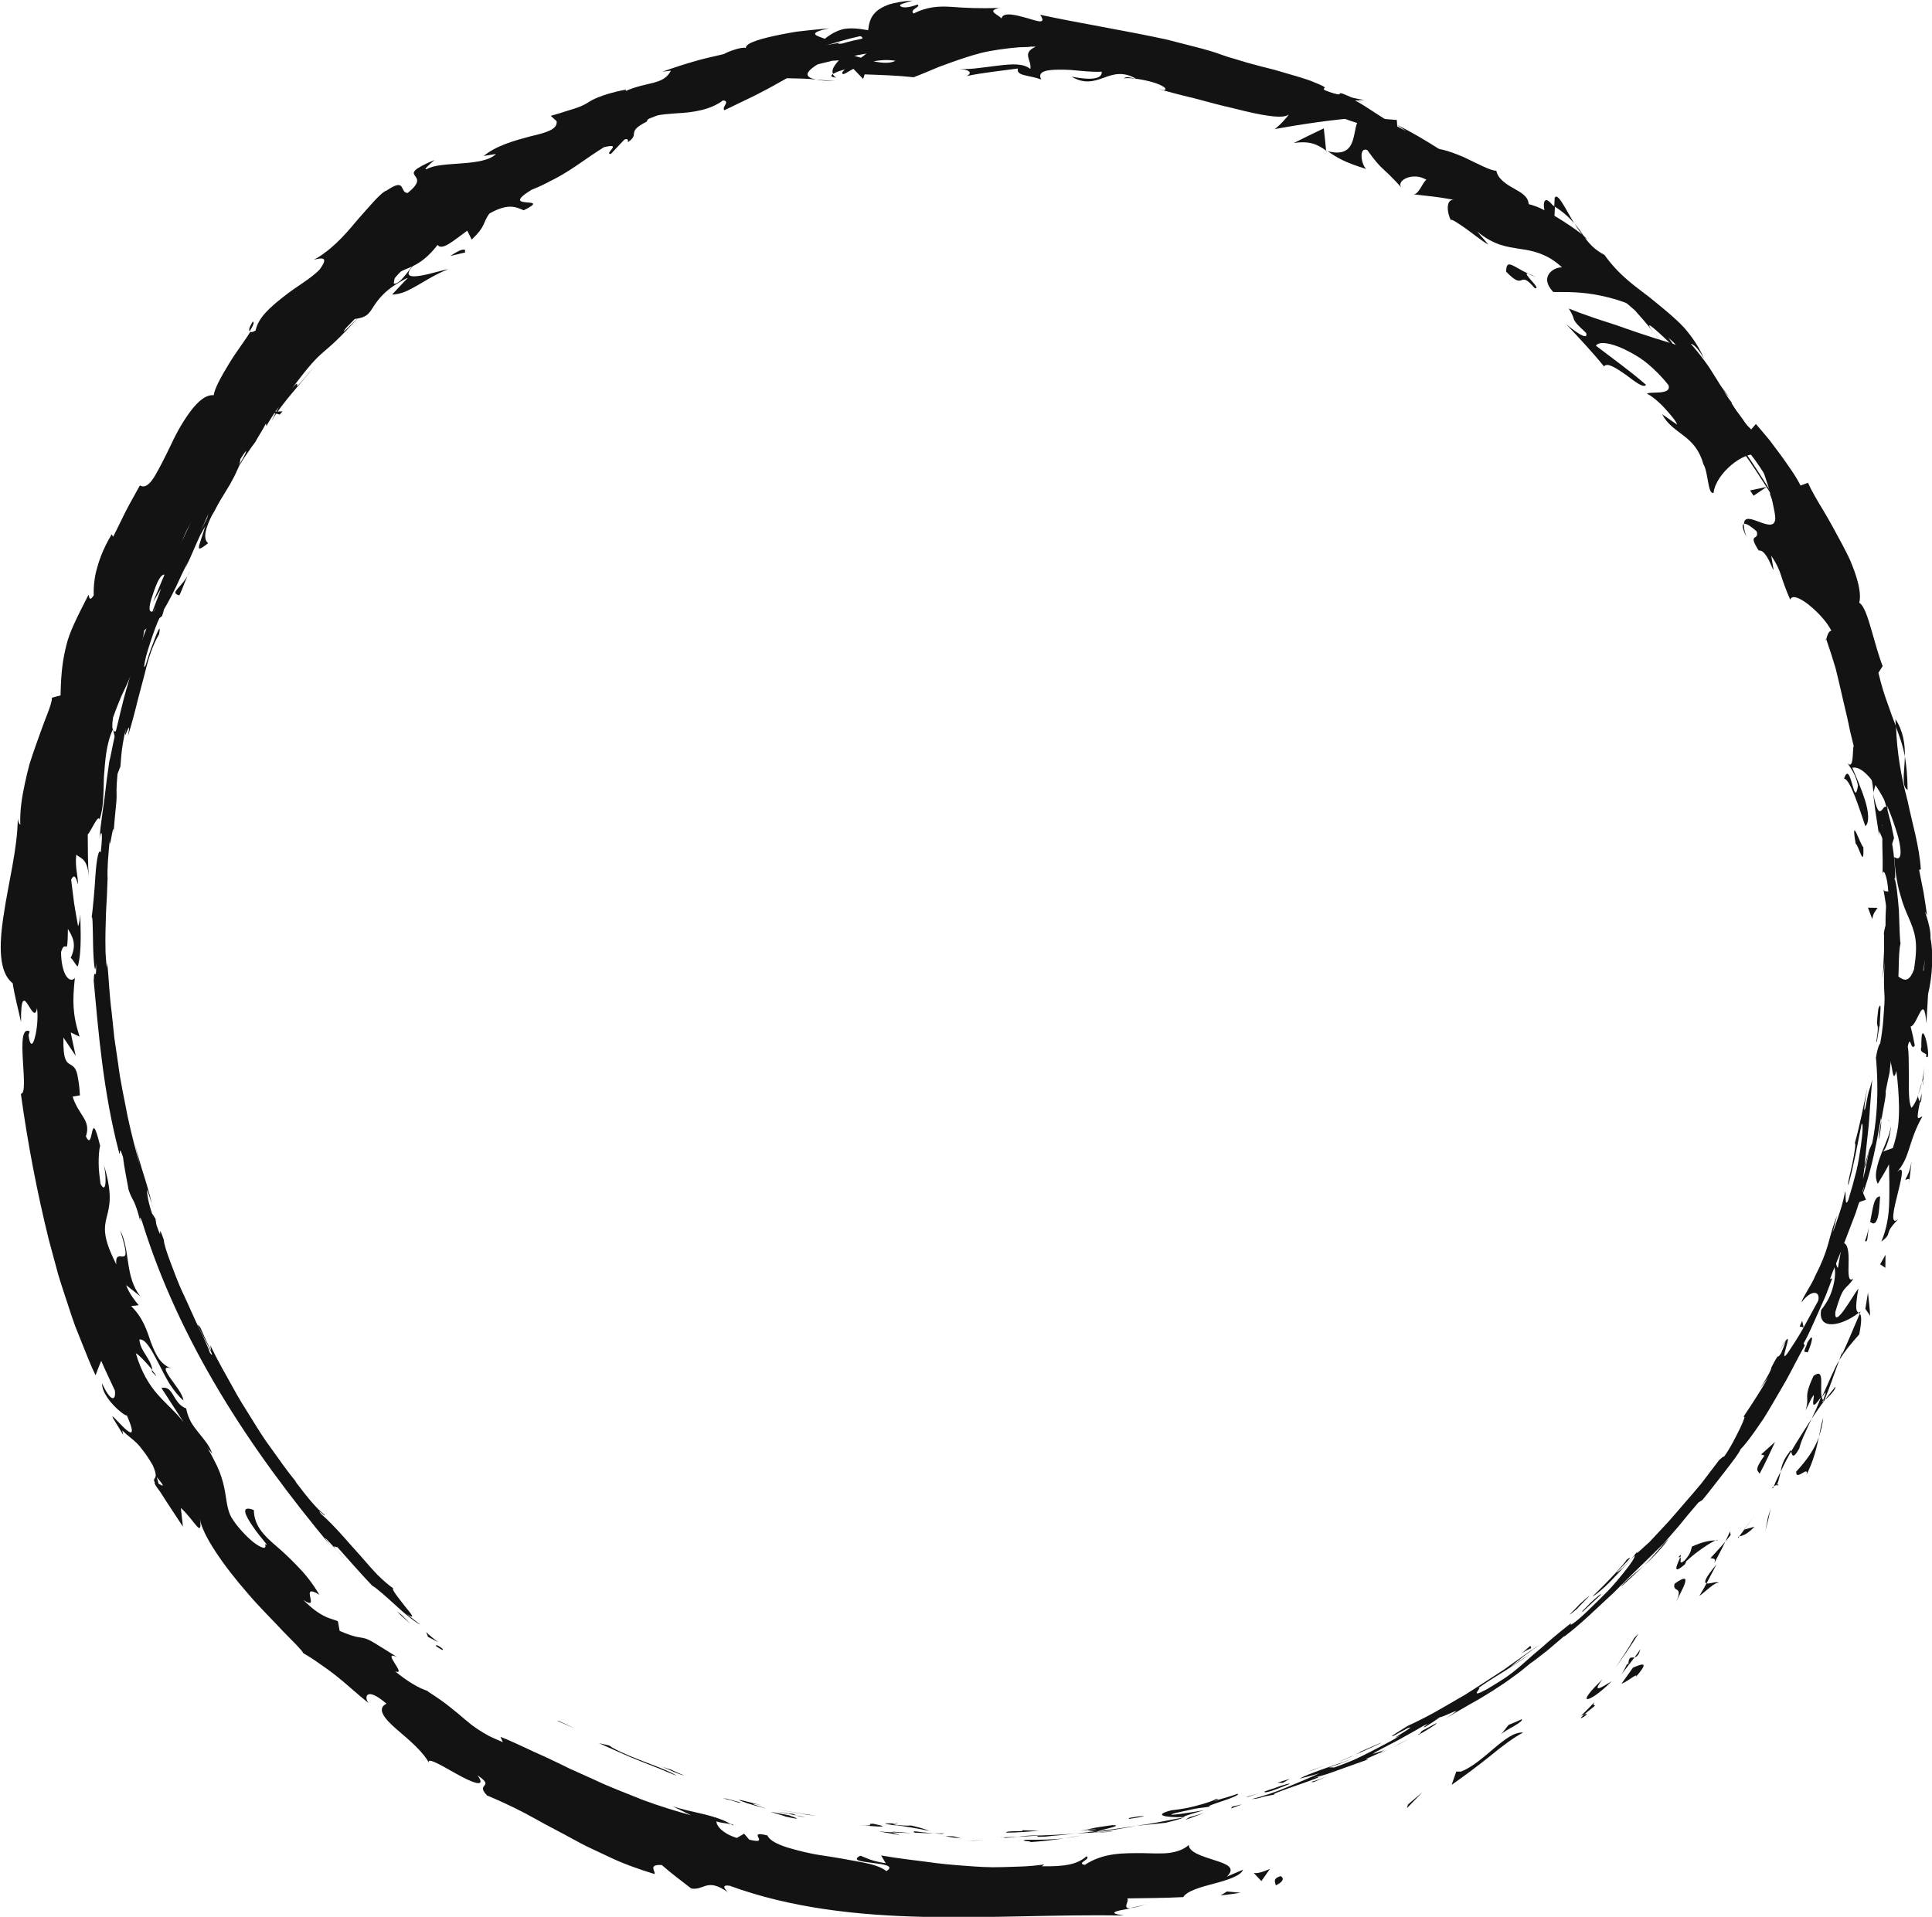 <?xml version="1.0" encoding="UTF-8"?>
<svg id="Layer_2" data-name="Layer 2" xmlns="http://www.w3.org/2000/svg" viewBox="0 0 250.12 248.2">
  <defs>
    <style>
      .cls-1 {
        fill: #131313;
        stroke-width: 0px;
      }
    </style>
  </defs>
  <g id="Layer_1-2" data-name="Layer 1">
    <g>
      <path class="cls-1" d="m165.7,242.96c-1.11.33-.45.98-.56,1.18,1.77-.85.44-1.37.56-1.18Z"/>
      <polygon class="cls-1" points="182.28 233.65 182.15 234.12 184.17 232.04 182.28 233.65"/>
      <path class="cls-1" d="m197.18,224.34c-2.19-.22-5.05,3.89-8.04,5.05h-.61s-.6,1.72-.6,1.72c1.57-1.1,3.34-2.41,4.94-3.7,1.59-1.31,3.11-2.45,4.32-3.07Z"/>
      <path class="cls-1" d="m206.51,220.84c-.81-.04,1.27-1.71-1.82,1.32.2-.09.27-.11.4-.15.29-.26.7-.6,1.42-1.16Z"/>
      <path class="cls-1" d="m205.09,222c-1.42,1.26,1.25-.45,0,0h0Z"/>
      <path class="cls-1" d="m211.41,215.93l-1.48,2.07c.6-.12,2.29-1.59,1.84-.85,1.69-1.96,1.07-1.83-.36-1.22Z"/>
      <path class="cls-1" d="m212.37,213.55c-.24.36-.5.71-.76,1.05.26-.06.55-.25.76-1.05Z"/>
      <path class="cls-1" d="m209.93,216.79l1.68-2.19c-.42.08-.77-.23-.8.97-.13-.46-.24.2-.88,1.22Z"/>
      <path class="cls-1" d="m208.65,217.69c-1.21.74-2.71,1.73-1.18-.26-1.69,1.63-2.29,2.49-1.99,2.57.28.06,1.5-.61,3.17-2.31Z"/>
      <path class="cls-1" d="m197.01,222.61c-.56.26-1.12.51-1.7.73l-1.01,1.28c.25-.32,1.02-.74,1.69-1.11.66-.39,1.19-.76,1.01-.9Z"/>
      <path class="cls-1" d="m222.49,204.98c-.14-.31-1.15.15-1.57.04-.28.56-.6,1.09-.92,1.63.8-.56,2.05-1.86,2.48-1.67Z"/>
      <path class="cls-1" d="m220.93,205.02l1.3-2.47c-1.57,1.87-1.65,2.38-1.3,2.47Z"/>
      <path class="cls-1" d="m211.56,212.12c-.74,1.34-1.62,2.57-2.45,3.87,1.04-1.49,2.09-2.95,3.03-4.5l-.58.62Z"/>
      <path class="cls-1" d="m228.87,196.53c-.1.57-.22,1.12-.33,1.68l.38-1.44.32-1.47-.37,1.23Z"/>
      <path class="cls-1" d="m232.54,190.55c-.09,1.31,1.65-.87,1.34.38.88-1.72,1.29-3.38,1.6-4.88-.53,1.49-1.45,2.89-2.94,4.5Z"/>
      <path class="cls-1" d="m236.04,183.56c-.23.75-.39,1.58-.56,2.49.27-.8.47-1.61.56-2.49Z"/>
      <path class="cls-1" d="m225.17,198.93c.27-.06.9-.11,1.97-1.25l-1.33.38c-.2.26-.42.56-.64.87Z"/>
      <path class="cls-1" d="m225.76,198.08l.04-.02c.7-.93,1.19-1.58,1.4-1.86-.18.24-.62.8-1.44,1.88Z"/>
      <path class="cls-1" d="m225.01,199.15c.06-.08.1-.14.16-.22-.13.03-.19.07-.16.22Z"/>
      <path class="cls-1" d="m216.97,207.47c.7-1.52,2.47-4.32-.18-2.4-.31,1.24,1.22.13.18,2.4Z"/>
      <path class="cls-1" d="m223.37,199.6c-.61.74-1.29,1.43-1.93,2.15.21.1.8-.11.49.66.48-.94.99-1.85,1.44-2.81Z"/>
      <polygon class="cls-1" points="223.98 198.29 223.37 199.6 224.05 198.77 223.98 198.29"/>
      <path class="cls-1" d="m232.93,187.57c.16-.64.4-1.25.69-1.88.28-.64.59-1.3.92-2-.89,1.41-1.84,2.84-2.66,4.25.12.33.17,1.2,1.04-.36Z"/>
      <path class="cls-1" d="m229.52,192.73c.03-.08.08-.18.11-.26-.16.1-.25.21-.11.26Z"/>
      <path class="cls-1" d="m240.88,169.81c-.08.06-.15.11-.24.17.04.04.08.07.12.11l.12-.28Z"/>
      <path class="cls-1" d="m231.61,188.09c-.77.99-.96,1.74-1.1,2.49.4-.85.85-1.73,1.38-2.65-.05-.15-.11-.21-.28.16Z"/>
      <path class="cls-1" d="m237.61,179.55c-.43.52-.88,1.12-1.38,1.74.55-.43,1.49-1.43,1.38-1.74Z"/>
      <path class="cls-1" d="m230.06,192.24c-.02.06-.04.11-.07.18.38-.25.27-.25.07-.18Z"/>
      <path class="cls-1" d="m230.06,192.24c.25-.61.34-1.14.46-1.67-.35.68-.66,1.31-.88,1.9.14-.1.3-.18.43-.23Z"/>
      <path class="cls-1" d="m237.25,163.69c.34.23.42,1.14.2,2.3-.11.58-.29,1.21-.56,1.84-.29.62-.67,1.24-1.12,1.79-.46,2.7,2.6,2.11,4.87.37-.31-.21-.54-.31-.05-3.15-.67.83-3.21,5.49-2.98,3.02.52-1.79.82-2.48,1.16-2.92.34-.43.69-.61,1.19-1.39-.72.56-.67-.68-.64-2,.05-1.32-.07-2.76-.86-2.59-.12,1.08-.34,2.13-.52,3.2-.23-.02-.19-1.23-.68-.46Z"/>
      <path class="cls-1" d="m238.51,175.01l-.4,1.11c.71-1.16,1.35-1.92,2.59-3.34.38-1.98.26-2.46.07-2.68-.78,1.78-1.49,3.58-2.32,5.33l.06-.41Z"/>
      <path class="cls-1" d="m235.85,180.91c-.31-1.19.48-3.91-1.07-2.75-1.42,3.09-.43,2.45-1.02,4.45,2.37-5.01-.31,1.64,1.98-1.7-.37,1.04-.79,1.94-1.19,2.78.56-.84,1.12-1.65,1.69-2.39-.04.04-.07.06-.11.09v.02s-.02,0-.02,0c-.21.17-.3.21-.12,0,0-.02.03-.08.04-.11-.09-.09-.13-.23-.17-.37.91-1.36.32-.13.17.37.03.04.05.09.09.12h.02c.74-1.74,1.31-3.53,1.97-5.28-.62,1.02-1.17,2.4-2.25,4.79Z"/>
      <path class="cls-1" d="m217.26,201.66c.16-.08.21-.04.26,0,.14-.34.16-.49-.26,0Z"/>
      <path class="cls-1" d="m219.05,200.25c-.15.38-.09.86-.96,1.81-.89.71-.32-.27-.57-.4-.29.75-1.24,2.49.63.88l.15-.38c1.59-1.52,4.21-3.1,4.07-2.73-1.02.04-1.81.15-3.32.82Z"/>
      <path class="cls-1" d="m227.79,190.84c.74-1.34,1.36-2.75,2.01-4.13l-1.81,1.62.44.13c-1.5,2.12-.77,1.91-.64,2.38Z"/>
      <path class="cls-1" d="m241.49,169.47l.62.9c-.04-.99-.18-2-.28-2.99l-.34,2.09Z"/>
      <path class="cls-1" d="m243.4,163.7l.68.46c.02-.56.01-1.13.02-1.69l-.69,1.23Z"/>
      <path class="cls-1" d="m37.15,50.56l-.66,1.1c.34-.5.54-.83.66-1.1Z"/>
      <path class="cls-1" d="m43.4,43.86l-.12-.44c-.14.46-.15.7.12.44Z"/>
      <path class="cls-1" d="m203.79,28.91c-1.09-1.81-2.17-4.13-2.52-3.27l-.05,1.07c1.19.75,1.97,1.49,2.57,2.2Z"/>
      <path class="cls-1" d="m108.98,6.73c.19.06.39.12.59.18.43-.34.83-.67,1.19-.96-.54.24-1.15.47-1.78.78Z"/>
      <path class="cls-1" d="m108.15,10.49l-2.51-.18c.58.11,1.39.17,2.51.18Z"/>
      <path class="cls-1" d="m14.67,94.64c.14.55.28,1.09.46,1.64.59-2.2-.08-1.35-.46-1.64Z"/>
      <path class="cls-1" d="m246.96,102.27c-.01-1.75-.15-3.13-.35-4.33-.06,2.15-.47,3.92.35,4.33Z"/>
      <path class="cls-1" d="m32.71,41.65c-.44.73-.54,1.12-.38,1.23.46-.74.65-1.22.38-1.23Z"/>
      <path class="cls-1" d="m245.39,93.1c0,.32.02.62.03.94.44,1.19.92,2.38,1.18,3.91.05-1.59-.22-3.35-1.22-4.84Z"/>
      <path class="cls-1" d="m94.55,236.16c.12.07.27.13.37.2.07-.11-.11-.15-.37-.2Z"/>
      <path class="cls-1" d="m148.55,246.53c-.54.17-1.43.35-2.27.53.42-.02,1.11-.17,2.27-.53Z"/>
      <path class="cls-1" d="m248.99,139.89c-.1,1.29.08.22,0,0h0Z"/>
      <path class="cls-1" d="m244.71,145.54c-.06-.28-.15-.5-.34-.57.19.14.3.33.34.57Z"/>
      <path class="cls-1" d="m236.4,82.79s-.02-.06-.03-.1c-.03.4-.02.33.03.1Z"/>
      <path class="cls-1" d="m248.33,141.76c.17-.47.35-1.01.49-1.6-.1.26-.26.74-.49,1.6Z"/>
      <path class="cls-1" d="m248.78,141.56c-.1.44-.17.78-.25,1.11.12.18.23.05.25-1.11Z"/>
      <path class="cls-1" d="m249.11,138.09c-.06.74-.16,1.42-.29,2.07.08-.25.14-.35.16-.27.03-.38.06-.91.13-1.8Z"/>
      <path class="cls-1" d="m19.65,177.37c.01.08.04.17.04.27.86.93.57.48-.04-.27Z"/>
      <path class="cls-1" d="m171.68,19.59c.05.02.09,0,.14.02-.05-.03-.11-.07-.15-.1v.08Z"/>
      <path class="cls-1" d="m167.49,18.52c2.09-.31,3.04.17,4.19.98-.09-.96-.19-1.94-.3-2.88-1.32.62-2.61,1.26-3.89,1.9Z"/>
      <path class="cls-1" d="m24.79,68.63l2.18-2.18c-.71,3.74-2.34,5.72-.02,3.88-.54-.42-.46-1.26-.08-2.31.39-1.05,1.05-2.33,1.83-3.53.75-1.22,1.51-2.45,1.95-3.49.48-1.01.65-1.84.15-2.32l1.61-1.27c-.35.44-.27.61-.62,1.05,3.25-2.33.1-3.47,3.5-7.16,1.27-1.21,2.39-1.83,1.85-.74l2.04-3.34c.79-.8.95-.28.17.52,1.25-1.51,2.6-2.93,3.9-4.4l.03.09c.27-.91,1.24-2.67,1.73-3.52,1.37-.75-.36.73.16.71.65-.9,1.28-1.83,1.97-2.72.75-.17.71.31.27,1.01-.41.73-1.22,1.68-2.07,2.41,2.04-.05,2.39-.63,3-1.61.64-.94,1.52-2.32,4.53-3.79-.73.72-1.41,1.49-2.11,2.22,1.25-.03,2.19-.58,3.3-1.2,1.1-.63,2.31-1.42,3.93-2.07-.9.06-6.91,2.26-4.55-.41.92-.44,2-1.17,3.21-2.75.58.77,1.96-.47,3.84-1.84l.58,1.15c.91-.87,1.26-1.38,1.49-1.85.23-.47.33-.9.81-1.53,2.45-1.37,3.44-.83,4.43-.41,3.98-1.97-3.48.11,1.02-2.66.87-.34,1.66-.71,2.39-1.11.75-.37,1.47-.76,2.18-1.21,1.44-.88,2.87-1.99,4.8-3.19,2.59-.63-.11.9.9.87l1.74-1.86c.53-.2.48.16.45.34,1.67-1.1-.34-1.26,2.46-2.67.15-.79,1.83-.92,3.85-1.07,2.05-.1,4.37-.42,6.01-1.67,1.01.12-.23.87.18,1.27,2.38-1.16,3.43-1.63,4.35-2.11.93-.47,1.74-.9,3.73-2.03,1.27.02,2.52.04,3.79.16-2.85-.54.37-2.18,3.34-3.58-1.04-.31-1.93-.58-2.53-.69,1.61-.48,3.24-.98,4.89-1.34.63.15.17.64-.58,1.25.33-.14.64-.28.88-.4,1.83.29.97,1.12-.2,1.96-.62-.19-1.25-.4-1.86-.6-1.11.96-2.1,1.98-1.74,2.68.29-.19.87-.41,1.53-.58-.28.26-.45.47-.29.58.18.12.64-.27,1.39-.66l1.26,1.31.2-.59c2.13.08,4.24.14,6.34.37,1.1-.41,2.17-.88,3.28-1.34,1.11-.41,2.25-.83,3.49-1.23.62-.2,1.26-.39,1.94-.57.67-.17,1.38-.29,2.13-.41,1.49-.21,3.14-.45,4.98-.41-1.9.87-.51,1.67-.71,2.89-.93-.75-2.35-.64-3.97-.46-.81.1-1.68.21-2.57.32-.89.12-1.81.19-2.74.13,1.94.13,1.5.73,1.02.93,2.19-.46,4.41-.67,6.64-.98-.21,1,1.36.81,3.03,1.42-.56-1.06.69-1.27,2.45-1.27.44,0,.91.01,1.39.04.48.04.96.09,1.44.13.95.08,1.85.14,2.55.09.06.69-.68,1.28-3.91.64,1.7,1.01,2.92.59,4.17.15,1.25-.47,2.52-.85,4.17.12-.8-.14-1.21-.32-1.58-.05.98-.11,2.59.17,3.8.52,1.21.37,1.99.87,1.4,1.01l-.78-.18c1.28.38,2.91.81,4.65,1.22,1.73.45,3.55.97,5.26,1.34,3.39.88,6.34,1.41,7.01.78-.03.22-1.38,1.65-1.81,1.88,3.61-.64,7.36-1.21,11.16-1.5-1.38.97.06,5.47-4.29,4.37.53.36,1.13.76,1.92,1.15.79.39,1.79.75,3.07,1.15-.66-.59-.99-2.88.13-2.46,2.17,2.99,1.67,1.8,4.51,4.95-.97-.93,1.39-2.2,3.17-1.08-.45.13-1,2.03-1.77,1.86l2.78.32c.93.11,1.84.29,2.77.44-1.3-.36-1.21,1.49-.61,2.64-.1-.33.82.28,1.91,1.04,1.08.78,2.3,1.77,2.92,2.07l-1.45-1.69c2.23,1.84,3.89,1.98,5.49,2.25.81.12,1.63.24,2.54.57.9.33,1.91.83,2.97,1.84-.84-.12-3.14,1.05-1.14,3.18.86.02,2.94-.09,5.3.31,2.34.42,5.15,1.17,7.26,2.85l.22,1.2c1.11.82,2.24,1.63,3.3,2.53-1.45-.44-4.13-1.26-6.79-2.2-1.31-.49-2.73-.9-3.98-1.33-1.27-.43-2.4-.85-3.31-1.22,1.2,1.86-.1.98,2.25,3.16.38,1.22-1.9-.54-2.6-1.16,1.68,1.81,3.38,3.59,4.92,5.5.38-.58,1.59.22,2.8,1.06,1.16.87,2.31,1.8,2.64,1.32-2.07-1.81-4.33-3.41-6.49-5.07.37-.59,1.84-.41,3.7.47.92.45,1.97,1.02,2.94,1.82.97.8,1.92,1.75,2.75,2.82.47,1.38-2.51.74-2.77,1.13.39.12,1.42.91,2.25,1.82.85.91,1.61,1.86,1.63,2.15l-1.94-1.34c.7,1.32,1.78,2,2.84,2.81,1.05.82,2.01,1.82,2.5,3.64.67,1.05.56,3.99,1.33,3.74.26-2.5,3.98-5.49,5.7-4.92.08.22.67,1.87,1.24,3.64.3.88.55,1.82.73,2.64.18.82.31,1.51.32,1.92-.06,2.38-4.01-1.32-4.05.73.35-.12,1.3.65,1.65.99.35,1.29-1.26.08.25,2.46,1.42-.21,2.42,5.21,1.62.67.78,1.16,1.05,1.86,1.3,2.62.25.77.52,1.59,1.16,3.08.2-.65,1.17-.29,2.28.56,1.1.86,2.42,2.19,3.06,3.47-.38-.03-.58.73-.67,1.09.47,1.37.86,2.59,1.2,3.73.3,1.15.53,2.23.78,3.29.25,1.06.49,2.1.75,3.21.22,1.12.49,2.29.82,3.59-.19.56.04,3.15-.79,2.22.4.69.98,1.28,1.35,2.89-.52,3.34-.91-3.55-1.81-.88.79.03,1.99,3.9,2.76,6.16.53-.45.44-1.82-.03-3.32-.47-1.51-1.19-3.16-1.66-4.25.82-.19,1.87.62,2.96,2.19.53.79,1.12,1.75,1.61,2.88.48,1.13.94,2.42,1.35,3.82.58,2.24.28,2.78.01,2.83-.29.06-.65-.35-.49.03.15,2.14.45,3.64.81,4.81.31,1.18.69,2.03,1.04,2.84.35.81.68,1.58.86,2.61.18,1.02.12,2.31-.16,4.11-1.07,2.84-2.14.11-2.91.74-.21-1.84-.03-3.24.16-4.51.15-1.27.35-2.4.27-3.65l-.35,3.1c-.42-1.16-.82-3.58-.58-4.93-.21.6-.28,1.79-.28,3.34.01.77.03,1.64.05,2.56,0,.93-.02,1.91-.03,2.93-.01,1.02,0,2.07-.04,3.13-.07,1.05-.15,2.11-.22,3.14-.12,2.06-.45,4-.83,5.59.25,1.18.43,3.21.95,2.32l.05-2.07c1.05-1.82.82,4.02,1.47,1.44.2,1.43.31,2.95.35,4.62,0,.83-.02,1.7-.13,2.6-.14.89-.36,1.82-.67,2.77l-1.35.49c.36,0,1.22-2.4,1.05-3.56.12.86-.59,2.28-1.16,3.72-.29.72-.53,1.46-.65,2.14-.14.68-.12,1.31.16,1.84.49-.83,1.02-1.67,1.45-2.52.04,1.46.07,3.1.03,4.84-.03,1.73-.32,3.51-1.02,5.17,1.62-1.23.11-.81,2.18-2.89-2.22,1.7,2.25-8.92-.38-5.88,1.07-1.09,1.45-2.18,1.83-3.36.38-1.19.77-2.47,1.68-4.07-.42.04-.94,1.08-.31-1.88-.1-.15-.2-.49-.26-.7.03-.09.04-.12.06-.2-.03.06-.05.1-.07.16-.04-.14-.05-.15-.02.06-.28.69-.57,1.23-.83,1.43-.36-.81-.33-2.37-.32-3.95-.02-1.58.02-3.17-.14-3.98.36-1.74.39.77.91-.15-.15-.82-.33-1.63-.54-2.44.91-.17,1.71-4.65,2.04-.41l.22-3.8c.55-2.22.73-5.33.31-7.22.1-1.81-1.23-4.48-.44-2.96-.15-.99-.28-1.97-.45-2.96l-.58-2.93.22-.08c-.18-2.94-1.09-5.86-1.72-8.9-.81-3.02-1.37-6.16-1.49-9.59-.36-.93-.72-1.87-1.09-2.98-.41-1.1-.81-2.37-1.19-3.98l.55-.86c-.47-1.18-.98-3.03-1.46-4.7-.48-1.67-.96-3.16-1.57-3.5.21-.83.04-1.97-.36-3.29-.2-.66-.46-1.36-.76-2.08-.31-.72-.7-1.44-1.08-2.18-.79-1.47-1.6-2.99-2.42-4.35-.83-1.36-1.56-2.61-2.02-3.64l-.96.36c-.69-1.38-1.61-2.59-2.53-3.9-.48-.64-.97-1.3-1.49-1.99-.54-.67-1.14-1.35-1.76-2.08l-.61.7c-1.24-1.12-2.24-2.96-3.51-4.93-.61-1-1.25-2.06-1.94-3.12-.72-1.04-1.51-2.06-2.36-3.03.49.04,1.27,1.11,1.71,1.95-.61-1.5-1.53-2.83-2.58-4.04-1.09-1.18-2.37-2.21-3.61-3.23-1.23-1.04-2.56-1.93-3.71-2.94-1.16-.99-2.16-2.08-2.99-3.25-1.27-.68-1.95-1.42-2.54-2.24.1.08.2.15.29.19-.1-.1-.26-.24-.42-.39-.36-.53-.74-1.07-1.19-1.61.32.54.65,1.01.96,1.41-.82-.69-2.2-1.6-3.58-2.43l.06-1.18c-.11-.07-.2-.13-.31-.21-1.02-1.27-1.27-.42-1.05.67-.71-.39-1.44-.64-2.04-.79-.05-1-.98-1.5-1.95-2.05-.48-.27-.97-.56-1.37-.92-.41-.35-.74-.77-.87-1.36-.68.04-2.44-.92-4.24-1.77-1.84-.77-3.7-1.42-4.49-.89.06-.22-.29-.55.46-.13-1.4-1.08-2.89-2.05-4.51-2.35l-.1-1.43-2.08-.16-2.1-.07c-1.79-1.65-2.52-2.46,0-2.34-1.44-.26-2.42-.49-3.18-.67-.77-.16-1.3-.3-1.8-.43-1.01-.26-1.92-.51-4.39-.69l.5-.66c-1.63-.54-4.53-.43-5.29-1.39-.79-.65-2.32-1.3-4.31-2.02-.99-.37-2.11-.69-3.32-1-1.21-.31-2.49-.64-3.82-.98-5.37-1.17-11.51-2.15-16.38-3.21.85,1.26-.26.87-1.66.44-1.41-.39-3.12-.87-3.35.03-.55-.58-1.92-.95-.3-1.36-2.54.1-4.44,0-6.15-.13-1.71-.12-3.23,0-4.93.86-.61-.52,1.04-.86.51-1.16-.4.14-1.59.56-2.13.26-.54-.3.71-.5,1.51-.78-1.3.09-2.31.27-3.08.51-.77.28-1.31.6-1.69.96-.76.72-.9,1.56-1,2.37-1.32-.24-2.31-.31-3.17-.15-.86.2-1.6.6-2.44,1.26-.96-.38-2.54-.69.58-1.36-.45.04-1.35.13-2.46.24-.55.06-1.16.13-1.78.2-.62.1-1.25.22-1.88.34-2.49.49-4.75,1.09-4.68,1.77-.62-.18-2.44.53-2.85.79-1.95.45-3.01.69-4.04,1.01-1.04.3-2.06.62-3.91,1.27l1.1-.13c-1,1.89-2.96,1.37-5.86,2.63l.03-.18c-1.8.34-2.84.71-3.54.98-.69.27-1.03.48-1.36.69-.33.2-.66.4-1.35.65-.34.13-.78.26-1.35.43-.56.19-1.25.4-2.13.65l.76.69c.15,1.08-1.38,1.49-3.39,1.96-1.98.53-4.43,1.19-6.04,2.54l1.58-.25c-.82.82-2.5,1.06-4.28,1.2-1.78.15-3.69.18-4.7.76-.51.14.49-.71,1.02-1.19-5.71,2.43.04,1.49-3.49,4.28-1.07-.06-.14-2.05-2.68-.34-.77.25-2.21,2.03-3.92,3.95-.82,1-1.72,2.03-2.66,2.91-.47.44-.95.85-1.44,1.2-.48.37-.95.68-1.44.92,1.02-.24,2.02-.46.77,1.25-1.08,1.17-3.05,2.22-4.71,3.56-1.68,1.32-3.28,2.7-3.59,4.36-.37.21-.58.23-.69.16-.63,1.07-1.86,2.63-2.82,4.24-.97,1.6-1.82,3.14-1.91,3.97-1.02-.08-1.97.75-2.91,1.95-.93,1.21-1.85,2.79-2.59,4.39-.76,1.59-1.51,3.08-2.14,4.14-.64,1.05-1.26,1.6-1.92,1.2-.6,1.1-1.23,2.18-1.8,3.29l-1.66,3.36-.19-.32c-1.24,2.07-1.72,3.65-2.03,4.86-.28,1.23-.32,2.13-.3,3.05-.6.94-.57.08-.68-.07-1.59,3.12-2.47,4.86-2.88,6.6-.43,1.74-.68,3.4-.73,6.42l-1.12.3c.02.42-.24,1.21-.65,2.26-.42,1.05-.9,2.41-1.44,3.92-.27.76-.54,1.56-.8,2.38-.22.84-.44,1.7-.62,2.58-.38,1.76-.66,3.57-.58,5.32-.1-.08-.27-.25-.33-.82-.03,3.91-1.24,8.42-1.82,12.45-.64,4.02-.64,7.5,1.16,8.88.26,1.69.72,3.37,1.08,5.03-.06-6.52,1.62.89,2.07-1.81.17,1.25-.02,2.9-.29,3.85-.23.95-.61,1.22-.81-.34l.15-.5c-2.05-1.02.07,8.11-1.14,8.09.88,6.41,2.09,12.7,3.6,18.83.41,1.53.82,3.05,1.23,4.56.45,1.5.96,2.98,1.44,4.46.25.74.48,1.48.75,2.2.29.72.57,1.44.86,2.16.59,1.42,1.11,2.87,1.79,4.24.24-.63.46-1.25.73-1.88.55,1.29,1.17,2.55,1.76,3.83.18,1.14-.36,1.86-1.65-.9-.05,1.81,2.87,4.26,3.22,4.15,2.35,5.46-2.62-1.22-1.78.38l1.3,2.13-.12-.57c.75.74,1.28,1.06,1.84,1.61.28.27.56.6.89,1.05.34.44.73,1.02,1.19,1.8.96,2.11-.14,1.48.29,2.28-.09.05.03.34.7,1.21.95,1.52,1.96,3,2.94,4.5l-.27-2.42c1.8,1.63,2.82,4.13,2.47,1.37.23,2.03,3.07,6.14,6.23,9.74,1.55,1.83,3.25,3.46,4.53,4.86,1.33,1.35,2.35,2.34,2.64,2.85.74.42,1.44.88,2.12,1.37.7.47,1.38.97,2.06,1.5,1.36,1.07,2.68,2.32,4.25,3.58-.63-.81-.27-2.18,2.32.08-1.31.64-.29,1.92,1.3,3.3,1.61,1.37,3.62,3.05,4.31,4.58-.71-1.22,1.43.07,3.44,1.2,2.02,1.13,3.99,1.94,2.74.19,2.39,1.64-.36.95,1.23,2.61,1.62.68,3.28,1.44,4.95,2.32.84.44,1.67.92,2.54,1.39.87.46,1.75.93,2.64,1.4.89.47,1.78.99,2.71,1.45.94.44,1.88.89,2.84,1.34,1.9.92,3.93,1.64,5.99,2.27.24-.29-.94-1.27.96-1.16,1.22,1.08,2.51,2.03,3.8,3.03.84.16,1.36-.21,1.99-.37.63-.15,1.38-.11,2.73.84-.35-.39-.87-.98.26-.82,7.91,2.9,16.57,3.84,25.15,4.03,8.62.19,17.15-.32,25.9-.18-2.42-.32-.89-.62.86-.92-1.16.02-.13-.86-.43-1.29,2.39-.04,4.82-.04,7.25-.17.48-.81,2.32-1.31,4.1-1.78,1.78-.46,3.45-1.07,3.62-1.76l-2.08.89c1.21-1.17-.03-1.63-1.55-2.11-1.54-.51-3.35-1.01-3.38-1.99-.67.61-1.56.9-2.59,1.04-1.03.11-2.2.04-3.41.02-2.42,0-5.04-.08-7.46,1.52-1.2-.21.89-.76.22-1.11-1.19,1.05-2.79,1.34-5.78,1.29l.32-.24c-2.06.31-3.86.29-5.51.35-1.65.06-3.17-.05-4.72-.17-1.55-.11-3.12-.24-4.89-.5-1.76-.23-3.72-.44-6.01-.84l.6,1.01c-1.99-.32-2.38-.65-3.28-.98-2.46,1.21,5.59.62,3.36,2-.63-.54-1.82-.9-3.28-1.17-1.46-.27-3.18-.59-4.87-.84-1.7-.23-3.34-.66-4.66-1.05-1.31-.42-2.29-.9-2.59-1.56-2.97-.75.63,1.28-2.36.54l-.65-.77-.95.55c-1.94-.59-2.69-1.67-2.63-2.15.45.2,1.36.26,1.87.37-1.15-.71-2.91-1.17-4.49-1.52-1.58-.35-2.95-.7-3.33-.94.88.43,1.76.89,2.66,1.31-2.01-.56-4.13-1.2-6.25-1.99-2.09-.85-4.27-1.65-6.35-2.65-1.05-.47-2.1-.94-3.14-1.41-1.02-.51-2.04-1-3.05-1.47-2.05-.89-3.97-1.89-5.89-2.64l.31.69c-.73-.31-1.34-.57-1.86-.84-.51-.28-.93-.53-1.29-.77-.73-.47-1.23-.89-1.74-1.32-.5-.44-1.03-.87-1.77-1.47-.73-.6-1.7-1.31-3.15-2.23l.26.06c-1.4-.41-2.95-1.41-4.4-2.61,1.68.66-1.9-2.81.24-1.85-2.87-1.79-3.57-2.27-4.17-2.41-.58-.18-1.06-.01-3.25-.97l-.23-1.26c-.78-.29-1.26-.39-1.87-.71-.6-.32-1.38-.82-2.61-2.04,2.39,1.62-.68-2.38,2.08-.67-.93-1.59-1.92-2.78-2.89-3.76-.95-1-1.84-1.81-2.67-2.53-1.67-1.42-2.87-2.66-2.92-4.68-1.82-.68-1.1.72-.11,2.15.96,1.46,2.35,2.8,1.57,2.25.24.81-.49.53-1.46-.19-.94-.74-2.07-1.97-2.69-2.93-.69-.94-.78-2.11-1.04-3.66-.14-.77-.34-1.62-.71-2.57-.18-.47-.41-.97-.7-1.5-.26-.54-.57-1.12-.95-1.72.29.49.44.44.73.93-.34-1.05-1.04-1.84-1.75-2.72-.35-.44-.7-.89-1.01-1.4-.28-.53-.51-1.11-.64-1.79-1.8-.69-1.59-3.01-3.2-2.65l2.89,4.46c-.9-1.21-2.11-2.21-3.29-3.52-1.18-1.31-2.21-3.01-2.92-5.44.46.22,1.49,1.37,2.15,2.17-.2-1.51-1.55-2.36-1.69-3.95.78-.12,1.55,1.29,2.45,3.02.45.86.91,1.82,1.44,2.69.56.85,1.16,1.63,1.81,2.18-.07-.84-1.08-1.99-1.71-2.92-.63-.93-.97-1.57.15-1.23-1.48-.54-2.04-1.85-2.63-3.34-.52-1.53-1.04-3.25-2.58-4.72l.98-.12c-.4-.49-1.25-1.52-1.62-2.6l1.85,1.46c-2.05-2.56-1.27-5.92-2.63-8.58.94,2.97.79,3.39.4,3.42-.39.03-1.03-.34-.89,1.02-3.6-7.05.86-4.98-1.69-13.14.38,1.1.53,4.37-.36,2.71-.1-.82-.24-1.77-.24-2.67,0-.89.05-1.72.19-2.26-1.34-5.54-.78,1.05-1.84-1.22.71-2.12-.95-2.69-1.72-5.15l.95-.16c-.05-.82-.12-1.46-.21-1.96-.07-.5-.15-.87-.25-1.14-.2-.54-.47-.71-.73-.86-.52-.3-1.02-.53-.95-3.53l1.59,2.37c-.21-1.01-.46-2.02-.64-3.03l1.14.55c-.51-1.63-.7-2.72-.77-3.8-.07-1.08-.01-2.17.16-3.8-.68.77-1.75-.4-1.79-3.35.61-1.98.85,1.13.89-3,.58.96,1.21,1.98.36,3.75.31.19.61.92.92,1.11.59-2.11.3-5.3.34-6.78-.06.57-.15,1.24-.3,1.58-.17-1-.37-2-.52-3.01l-.38-3.03c.45-.9.67-.13.88.63.03-1.2-.4-2.09-.22-3.86.72.55,1.49.55,1.64,3.05-.15-1.89-.13-3.78-.15-5.68.38-.33,1.36-2.7,1.53-1.93.53-1.48.5-3.4.56-5.47.16-2.04.27-4.26,1.15-6.17-.08-.25-.1-.7.04-1.58.32-.92.68-1.8,1.04-2.68.4-.86.81-1.71,1.19-2.6.38-.88.72-1.81,1.02-2.79.33-.98.61-2.02.79-3.2.77-.63,1.49-1.26,2.3-1.85,1.22-3.4-3.11,2.51-1.06-3.19,1.41-4.09,1.74-.94,2.76-2.1.17-1.09.36-2.62.87-4.27.53-1.63,1.47-3.31,2.94-4.72-.43,1.26-1.12,2.03-1.64,3.13Zm28.56-34.13c-.28.34-.67.9-1.09,1.37-.4.49-.84.88-1.27.87.04-1.5.97-1.6,2.36-2.23ZM115.93,7.87c-.64.35-1.65.32-2.84.07.83-.16,1.77-.24,2.84-.07Zm133.1,117.87s-.03-.07-.05-.1c.37-2.1.22-1.35.05.1Zm-.51,4.33c.11.44.25.42.39.24-.23-.31-.2-1.29-.09-2.39-.25.3-.46.86-.31,2.16ZM20.53,192.11l-.23-.85c1.23,1.46.74,1.14.23.85Z"/>
      <path class="cls-1" d="m108.27,10.05c-.27-.12-.36-.29-.45-.46-.32.21-.3.4.45.46Z"/>
      <path class="cls-1" d="m14.59,94.34l-.05.13c.03.09.08.14.13.18l-.08-.3Z"/>
      <path class="cls-1" d="m226.09,69.5c-.28-.8-.35-1.29-.34-1.65-.23.08-.22.51.34,1.65Z"/>
      <path class="cls-1" d="m247.13,153.17c.16-.92.23-1.87.34-2.8-.22,1.34-.5,1.78-.82,2.4.23,0,.68-.46.49.4Z"/>
      <path class="cls-1" d="m233.97,173.86c-.06.4-.34.76-.39,1.16l.45.09c.68-1.54.83-2.74-.06-1.25Z"/>
      <path class="cls-1" d="m243.39,154.92c-.42,0-.67.44-.84,1.11-.17.67-.3,1.57-.51,2.51.03-.11.05-.22.1-.32.47.42.75.12.95-.55.19-.67.24-1.72.31-2.75Z"/>
      <path class="cls-1" d="m241.94,158.97c-.13.58-.28,1.16-.49,1.7.37.35.3-.66.49-1.7Z"/>
      <path class="cls-1" d="m248.73,135.6c-.3.9.98.67.6,1.17.46.57.3-1.01.03-2.08-.13-.53-.32-.94-.44-.9-.12.05-.19.54-.18,1.81Z"/>
      <polygon class="cls-1" points="240.44 155.74 241.57 155.34 241.04 154.11 240.44 155.74"/>
      <path class="cls-1" d="m244.04,141.31l-.71,2.94c.17-.02.21.38.22.85.3-1.83.79-3.83.49-3.8Z"/>
      <path class="cls-1" d="m243.55,145.11c-.17.95-.35,1.86-.28,2.42.08-.52.29-1.63.28-2.42Z"/>
      <path class="cls-1" d="m241.12,151.69l.41-.82.48-2.06c-.3.96-.53,1.93-.89,2.88Z"/>
      <path class="cls-1" d="m244.19,108.94l-.78-3.21c-.39-.27-.46.64-.14,1.83.36.74.67,1.93.92,1.39Z"/>
      <path class="cls-1" d="m242.38,119.02c.16-.88.38-.96.69-1.47l-1.24-.02.56,1.49Z"/>
      <path class="cls-1" d="m241.23,109.7c-.39-.28-1.68-4.45-.99-.46.41.26,1.11,3.42.99.46Z"/>
      <polygon class="cls-1" points="226.57 63.5 227.02 64.19 228.71 63.05 226.57 63.5"/>
      <path class="cls-1" d="m194.98,35.17c2.59,2.69,1.49-.45,3.72,2.15,1,.18-1.82-2.12-.86-1.88-2.09-1.01-2.83-1.97-2.85-.27Z"/>
      <path class="cls-1" d="m197.83,35.44c.33.16.7.33,1.1.48-.6-.31-.9-.43-1.1-.48Z"/>
      <path class="cls-1" d="m158.02,245.41c.88-.06,1.74-.22,2.61-.33l-1.79-.16c-.27.18-.54.33-.82.49Z"/>
      <path class="cls-1" d="m162.32,242.52l.98,1.05,1.11-1.58c-.53.23-1.58.67-2.09.52Z"/>
      <path class="cls-1" d="m60.22,32.69l-.03-.36c-.49-.07-.96.22-1.9.81l1.93-.45Z"/>
      <polygon class="cls-1" points="36.21 53.68 36.58 53.26 35.02 53.34 36.21 53.68"/>
      <path class="cls-1" d="m23.22,77.09c.48-.97.84-2.22,1.39-3.17-.94,2.17-2.82,2.81-1.39,3.17Z"/>
    </g>
    <g>
      <path class="cls-1" d="m57.2,213.42c-.86-.66-.68-.27-.83-.33,1.49,1.05.83.26.83.33Z"/>
      <polygon class="cls-1" points="72.41 222.87 72.09 222.8 74.52 223.85 72.41 222.87"/>
      <path class="cls-1" d="m87.57,229.92c-1.33-.94-5.66-2.16-8.28-3.62l-.41-.28-1.34-.31c1.66.73,3.54,1.62,5.36,2.33,1.82.7,3.5,1.38,4.67,1.89Z"/>
      <path class="cls-1" d="m95.81,233.47c-.49-.29,1.89.44-1.99-.64.19.08.24.1.35.14.35.11.83.25,1.64.5Z"/>
      <path class="cls-1" d="m94.17,232.97c-1.7-.5,1.08.44,0,0h0Z"/>
      <path class="cls-1" d="m102.09,235.04l-2.3-.44c.45.2,2.47.71,1.71.58,2.35.51,1.88.31.59-.15Z"/>
      <path class="cls-1" d="m104.3,235.28c-.4-.06-.8-.12-1.19-.21.2.08.5.18,1.19.21Z"/>
      <path class="cls-1" d="m100.6,234.57l2.51.5c-.32-.14-.32-.26-1.15-.24.23-.05-.29-.07-1.36-.26Z"/>
      <path class="cls-1" d="m99.2,234.17c-1.26-.37-2.85-.91-.57-.4-2.15-.57-3.07-.8-2.94-.68.15.08,1.34.57,3.51,1.08Z"/>
      <path class="cls-1" d="m88.5,229.86c-.53-.22-1.07-.44-1.59-.71l-1.43-.46c.36.11,1.12.45,1.79.75.67.28,1.26.48,1.23.42Z"/>
      <path class="cls-1" d="m116.4,237.64c.15-.06-.76-.28-.92-.39-.58-.01-1.15-.07-1.72-.13.87.21,2.54.39,2.64.52Z"/>
      <path class="cls-1" d="m115.47,237.25l2.58.12c-2.29-.23-2.71-.21-2.58-.12Z"/>
      <path class="cls-1" d="m104.79,234.97c-1.4-.15-2.77-.46-4.17-.69,1.65.31,3.3.64,4.97.84l-.8-.15Z"/>
      <path class="cls-1" d="m126.24,238.31c-.49.05-.98.08-1.47.11.87-.03,1.74-.1,2.61-.2l-1.15.09Z"/>
      <path class="cls-1" d="m132.78,238.22c-1.08.2,1.49.17.35.32,1.78-.12,3.29-.29,4.65-.51-1.44.17-3,.2-5,.19Z"/>
      <path class="cls-1" d="m140.05,237.65c-.72.1-1.46.24-2.27.38.77-.11,1.52-.23,2.27-.38Z"/>
      <path class="cls-1" d="m122.42,237.73c.2.06.57.19,2.02.31l-1-.26c-.31-.02-.66-.03-1.01-.05Z"/>
      <path class="cls-1" d="m123.4,237.77h.04c1.1.07,1.86.11,2.18.12-.28-.02-.95-.05-2.22-.12Z"/>
      <path class="cls-1" d="m122.16,237.72c.09,0,.16,0,.25.01-.1-.03-.15-.04-.25-.01Z"/>
      <path class="cls-1" d="m111.38,236.34c1.51.1,4.63.42,1.65-.2-1.09,0,.62.34-1.65.2Z"/>
      <path class="cls-1" d="m120.93,237.39c-.91-.06-1.81-.19-2.71-.29.05.06.53.19-.22.18.98.03,1.95.11,2.93.11Z"/>
      <polygon class="cls-1" points="122.26 237.39 120.93 237.39 121.94 237.46 122.26 237.39"/>
      <path class="cls-1" d="m135.36,237.81c.59-.08,1.2-.13,1.85-.18.65-.07,1.33-.14,2.06-.22-1.56.14-3.17.19-4.71.26-.21.08-.88.23.79.14Z"/>
      <path class="cls-1" d="m129.54,237.92c.08,0,.19,0,.26-.01-.16-.02-.29-.02-.26.01Z"/>
      <path class="cls-1" d="m153.47,235.29c-.08,0-.15,0-.23,0-.02.02-.02.03-.05.05l.28-.05Z"/>
      <path class="cls-1" d="m134.3,237.64c-1.17.02-1.87.1-2.54.2.88-.05,1.81-.11,2.8-.17.1-.04.11-.06-.26-.03Z"/>
      <path class="cls-1" d="m144.03,237.12c-.61.05-1.31.11-2.04.13.61.03,1.83-.04,2.04-.13Z"/>
      <path class="cls-1" d="m130.2,237.97c-.06,0-.11,0-.18,0,.39.05.34.02.18,0Z"/>
      <path class="cls-1" d="m130.2,237.97c.61-.03,1.08-.08,1.56-.13-.71.03-1.38.05-1.95.07.15.02.29.04.4.06Z"/>
      <path class="cls-1" d="m157.37,232.95c-.08.12-.84.41-1.92.71-.54.15-1.15.32-1.8.45-.65.12-1.33.22-1.99.29-2.52.64-.74.96,1.58.88.06-.12.06-.13,2.65-.9-.93.19-5.89.98-3.7.37,1.74-.37,2.44-.55,2.94-.62.5-.08.78-.07,1.63-.23-.74.05.34-.3,1.49-.69,1.16-.36,2.37-.89,1.95-.94-.97.36-1.98.62-2.97.91-.07-.04,1-.39.15-.24Z"/>
      <path class="cls-1" d="m148.18,236.24l-1.1.18c1.25-.13,2.16-.22,3.83-.4,1.8-.45,2.16-.59,2.27-.68-1.8.32-3.58.71-5.38.98l.37-.08Z"/>
      <path class="cls-1" d="m142.14,237.1c.85-.26,3.46-.79,1.82-.77-3.22.43-2.24.43-4.16.73,5.22-.56-1.49.26,2.3.02-1.03.14-1.95.24-2.82.33.95-.06,1.86-.11,2.72-.16-.05,0-.08,0-.12,0h-.02s0,0,0,0c-.23,0-.31-.01-.05-.02.02,0,.08-.01.11-.01.03-.03.13-.07.23-.1,1.52-.1.25.03-.23.1-.02.01-.06.03-.06.04h.02c1.75-.19,3.47-.55,5.21-.82-1.11.11-2.48.37-4.94.68Z"/>
      <path class="cls-1" d="m115.86,236.04c.16.03.15.05.16.07.34,0,.47,0-.16-.07Z"/>
      <path class="cls-1" d="m117.98,236.38c-.38,0-.71.05-1.93-.09-1.06-.17.02-.1-.03-.18-.75,0-2.61-.13-.3.23h.37c2.09.28,4.77.81,4.4.8-.6-.25-1.13-.44-2.51-.76Z"/>
      <path class="cls-1" d="m130.17,237.3c1.46,0,2.91-.14,4.36-.24l-2.23-.08.12.11c-2.48.03-1.94.11-2.25.22Z"/>
      <path class="cls-1" d="m153.98,235.3l-.52.33c.81-.25,1.6-.59,2.4-.88l-1.88.55Z"/>
      <path class="cls-1" d="m159.53,233.92l-.15.24c.48-.16.95-.36,1.42-.53l-1.26.29Z"/>
      <path class="cls-1" d="m143.9,6.78l-1.26-.12c.59.06.98.1,1.26.12Z"/>
      <path class="cls-1" d="m152.92,8.33l.24-.05c-.43-.03-.61-.02-.24.05Z"/>
      <path class="cls-1" d="m245.48,133.7c.36-1.85.85-3.93.61-3.72l-.27.56c-.09,1.31-.21,2.31-.33,3.16Z"/>
      <path class="cls-1" d="m217.1,45.27c.1.15.21.3.31.45.34.3.66.59.95.84-.38-.39-.78-.85-1.26-1.29Z"/>
      <path class="cls-1" d="m215.55,44.88l-1.52-1.91c.33.44.81,1.06,1.52,1.91Z"/>
      <path class="cls-1" d="m94.56,11.3c-.45.21-.9.41-1.33.65,2.19-.71,1.2-.49,1.33-.65Z"/>
      <path class="cls-1" d="m209.89,205.43c1.21-1.08,2.16-1.96,2.97-2.75-1.48,1.29-2.73,2.26-2.97,2.75Z"/>
      <path class="cls-1" d="m147.84,5.02c-.79-.07-1.13-.08-1.11-.03.81.08,1.27.1,1.11.03Z"/>
      <path class="cls-1" d="m216.06,199.24c-.21.2-.41.4-.62.6-.79.89-1.53,1.82-2.57,2.84,1.09-.95,2.22-2.17,3.19-3.43Z"/>
      <path class="cls-1" d="m19.63,155.89c.04.13.08.28.11.4.04.03-.02-.14-.11-.4Z"/>
      <path class="cls-1" d="m45.07,202.23c-.38-.37-.99-.98-1.56-1.56.27.29.74.77,1.56,1.56Z"/>
      <path class="cls-1" d="m181.03,225.9c-1.08.55-.16.12,0,0h0Z"/>
      <path class="cls-1" d="m175.34,227.59c.22-.13.39-.24.39-.3-.07.09-.21.19-.39.3Z"/>
      <path class="cls-1" d="m222.57,189.09s.04-.05.06-.08c-.25.26-.2.22-.06.08Z"/>
      <path class="cls-1" d="m179.34,226.58c.42-.17.91-.36,1.43-.59-.23.1-.67.28-1.43.59Z"/>
      <path class="cls-1" d="m179.61,226.57c-.38.17-.68.3-.97.42-.12.1,0,.06.97-.42Z"/>
      <path class="cls-1" d="m182.52,225.1c-.61.32-1.19.61-1.75.89.22-.1.31-.13.26-.1.31-.17.76-.4,1.49-.79Z"/>
      <path class="cls-1" d="m29.59,61.96c-.05.06-.1.14-.15.21-.54,1.08-.28.62.15-.21Z"/>
      <path class="cls-1" d="m242.52,102.64c.01.05.02.08.03.13,0-.06-.01-.13-.02-.17v.04Z"/>
      <path class="cls-1" d="m241.61,98.47c.6,1.73.81,2.75.93,4.12.13-.5.29-1,.4-1.5l-1.33-2.62Z"/>
      <path class="cls-1" d="m122.04,6.08l2.99.05c-3.59.48-6.18.53-3.37.65.09-.17.86-.3,1.97-.4,1.11-.1,2.55-.21,4-.19,1.45,0,2.9-.02,4.01-.07,1.11,0,1.89-.05,2-.21l1.96.24c-.56-.03-.66,0-1.21-.03,3.8.49,2.87-.34,7.8.21,1.71.25,2.88.55,1.71.45l3.82.38c1.1.19.81.25-.28.08,1.93.28,3.84.69,5.76,1.03h-.05c.84.06,2.71.38,3.64.53,1.42.45-.74-.11-.39.06,1.06.21,2.14.39,3.19.64.61.28.26.26-.51.1-.78-.13-1.99-.39-3.07-.67,1.39.69,2.05.8,3.14,1,1.08.25,2.61.56,5.66,1.72-.97-.3-1.97-.54-2.95-.81.88.48,1.92.8,3.1,1.27,1.18.46,2.55.97,4.13,1.66-.72-.38-6.31-2.87-2.94-1.86.92.39,2.15.82,3.97,1.35-.07.23,1.66.88,3.81,1.74l-.27.23c1.18.42,1.72.61,2.16.74.43.13.75.19,1.45.44,2.52,1.21,2.93,1.68,3.41,2.18,3.92,2.14-2.54-1.8,2.16.63.81.46,1.56.88,2.3,1.28.72.42,1.43.83,2.15,1.25,1.45.83,3.04,1.63,4.92,2.82,2.11,1.54-.49-.09.24.51l2.06,1.07c.47.32.27.28.17.26,1.65,1.04.32-.18,2.84,1.58.43.12,1.65,1.12,3.09,2.44,1.41,1.35,3.16,2.86,4.69,3.99.63.7-.46-.16-.33.13,4.01,3.32,3.45,2.83,6.69,5.64.81.91,1.62,1.82,2.36,2.79-1.61-2.16.88.2,3.07,2.3-.55-.79-1.02-1.47-1.35-1.91,1.12,1.16,2.24,2.31,3.27,3.55.33.49-.07.18-.66-.35.23.24.44.46.61.64.99,1.42.28.83-.63,0-.32-.5-.63-.99-.94-1.47-.94-.76-1.84-1.44-1.81-1.14.23.21.66.63,1.11,1.11-.25-.2-.41-.31-.34-.19.08.15.49.45,1.03,1.02l.41,1.07.27.12c1.25,1.67,2.52,3.32,3.65,5.07.73.85,1.45,1.67,2.18,2.5.69.87,1.39,1.77,2.14,2.72.37.48.75.99,1.15,1.51.39.53.76,1.11,1.16,1.71.77,1.22,1.69,2.52,2.54,4.09-1.05-1.45-.55-.13-.87-.07-.3-.94-1.06-2.1-1.92-3.44-.44-.67-.88-1.39-1.38-2.12-.51-.72-1.02-1.48-1.51-2.26,1.02,1.63.67,1.35.36.97,1.32,1.75,2.45,3.62,3.65,5.45-.29,0,.55,1.29,1.23,2.87-.08-.69.56.35,1.39,1.86.43.75.87,1.63,1.26,2.48.4.85.79,1.64,1.11,2.24-.08.22-.51-.29-1.84-3.27,1.14,3.43,2.55,3.95,3.54,7.37-.3-.74-.44-1.15-.64-1.41.42.83,1.02,2.32,1.46,3.48.43,1.16.62,2.02.38,1.53l-.26-.75c.43,1.25.97,2.82,1.55,4.5.55,1.68,1.06,3.48,1.59,5.13.93,3.33,1.72,6.13,1.99,6.47-.04.06-.63-.57-.8-.86,1.1,2.97,2.2,5.98,3.07,9.07-.48-.77-.89,2.5-1.72-1.8.06.63.14,1.32.26,2.19.12.87.31,1.9.48,3.22-.02-.86.31-2.19.47-1.03-.12,3.26.05,2.25-.01,6.23.02-1.29.66.1.74,2.14-.1-.31-.56.19-.65-.54l.4,2.52c.13.84.2,1.68.3,2.53-.1-1.27-.48-.22-.64.91.06-.26.05.83.04,2.16-.04,1.32-.15,2.88-.15,3.55l.23-2.13c-.2,2.85,0,4.27.03,5.69.03.71.07,1.42.06,2.31-.02.89-.03,1.96-.27,3.36-.02-.7-.47-1.77-.95,1.07.12,1.34.53,6.03-.47,11.03l-.39.91c-.25,1.27-.48,2.56-.82,3.81.18-1.21.36-3.55.64-6,.16-1.22.2-2.51.3-3.69.09-1.19.18-2.3.26-3.22-.52,2.08-.3.55-.89,3.69-.37,1.07.1-1.75.27-2.67-.51,2.42-.97,4.85-1.64,7.23.2-.12-.05,1.28-.32,2.68-.32,1.39-.67,2.78-.5,2.69.72-2.6,1.17-5.27,1.71-7.9.2-.12.16,1.06-.11,2.93-.15.93-.29,2.04-.58,3.22-.29,1.18-.64,2.44-1.03,3.7-.51,1.25-.28-1.14-.42-1.07-.06.34-.31,1.57-.71,2.73-.38,1.17-.77,2.3-.89,2.52l.57-2.17c-.55,1.36-.84,2.53-1.18,3.76-.35,1.23-.84,2.49-1.65,4.06-.45,1.14-1.85,3.15-1.76,3.42,1.19-1.63,2.45-1.52,2.14-.19-.1.19-.88,1.61-1.72,3.15-.81,1.54-1.88,3.08-2.27,3.67-1.21,1.64.79-3.01-.25-1.61.05.11-.37,1.14-.56,1.57-.67,1.09,0-.6-1.27,1.87.07.57-2.93,4.85-.42,1.28-.66,1.2-1.05,1.81-1.47,2.47-.43.66-.87,1.38-1.77,2.7.38-.36.13.33-.39,1.42-.53,1.08-1.28,2.59-2.09,3.7.03-.18-.43.25-.65.46-.85,1.12-1.6,2.1-2.3,3.02-.73.89-1.44,1.69-2.13,2.49-.69.79-1.36,1.6-2.1,2.42-.75.81-1.55,1.67-2.44,2.62-.38.31-2.17,2.08-1.54,1.2-.49.57-.9,1.14-2.04,2.27-2.42,1.98,2.52-2.55.58-1.14-.02.26-2.72,3.17-4.4,4.73.35-.13,1.39-.97,2.45-2.07,1.06-1.1,2.22-2.38,2.99-3.23.16.14-.4.99-1.47,2.32-.54.65-1.18,1.45-1.98,2.28-.81.82-1.72,1.72-2.72,2.68-1.58,1.51-2.05,1.7-2.1,1.68-.06-.04.22-.37-.06-.11-1.61,1.27-2.72,2.22-3.58,2.99-.89.73-1.51,1.28-2.1,1.81-.59.53-1.15,1.02-1.93,1.62-.77.6-1.81,1.23-3.27,2.11-2.41,1.26-.39-.38-1-.22,1.45-1.02,2.63-1.71,3.66-2.36,1.02-.67,1.93-1.25,2.9-1.97l-2.47,1.64c.86-.74,2.74-2.18,3.83-2.88-.49.28-1.44.93-2.66,1.8-.61.43-1.29.92-2.02,1.44-.75.49-1.56,1.01-2.39,1.55-.83.53-1.68,1.11-2.55,1.64-.89.51-1.78,1.03-2.64,1.53-1.72,1.03-3.43,1.87-4.85,2.54-.95.6-2.62,1.58-1.76,1.25l1.75-.96c1.73-.66-3.2,2.01-.91.93-1.14.72-2.42,1.35-3.81,2.08-.7.36-1.43.72-2.21,1.08-.79.33-1.63.66-2.52.98l-.77-.02c.11.05,2.37-.75,3.31-1.25-.7.37-2.09.81-3.48,1.29-.7.24-1.39.5-2,.74-.62.22-1.16.46-1.54.69.86-.23,1.73-.43,2.57-.71-1.22.59-2.63,1.15-4.1,1.77-1.47.64-3.07,1.17-4.7,1.59,1.56-.15.74-.24,3.14-.61-2.1.28,8.16-2.84,4.85-2.16,1.22-.25,2.22-.62,3.31-1.02,1.09-.39,2.25-.81,3.8-1.36-.13-.05-1.12.3,1.48-.84.1-.08.36-.24.53-.34.08-.03.11-.04.18-.07-.05.02-.09.03-.15.05.11-.07.11-.07-.05.02-.63.24-1.15.42-1.38.46.58-.41,1.92-1.05,3.23-1.75,1.3-.73,2.62-1.45,3.26-1.85,1.51-.73-.57.43.3.1.65-.39,1.28-.81,1.9-1.25.3.08,4.04-1.93.69.18l3.08-1.79c1.85-1,4.3-2.55,5.72-3.63,1.39-.95,3.29-2.7,2.21-1.7.74-.57,1.49-1.13,2.21-1.71l2.13-1.81h.08c2.2-1.66,4.2-3.68,6.37-5.66,2.05-2.1,4.26-4.17,6.5-6.41.61-.7,1.23-1.42,1.95-2.25.69-.86,1.49-1.83,2.5-3l.54-.35c.76-.92,1.85-2.34,2.85-3.62.99-1.28,1.89-2.43,2.07-2.93.47-.46,1.11-1.29,1.85-2.33.36-.53.76-1.1,1.17-1.7.39-.61.77-1.28,1.17-1.95.77-1.35,1.62-2.71,2.3-4.03.68-1.31,1.31-2.51,1.82-3.43l-.15-.26c.72-1.26,1.24-2.58,1.87-3.94.3-.69.61-1.39.94-2.13.31-.75.59-1.55.91-2.38l-.29.12c.49-1.47,1.33-3.26,2.08-5.33.39-1.03.81-2.11,1.23-3.22.38-1.12.74-2.29,1.08-3.46-.01.34-.39,1.52-.69,2.35,2.31-5.42,2.82-11.98,4.01-17.11.11-1.32.27-2.26.46-3.16-.01.12-.02.23-.03.33.02-.13.05-.33.08-.54.13-.57.24-1.16.33-1.81-.1.55-.2,1.07-.29,1.52.14-1.01.22-2.55.32-4.06l.3-.62c0-.12.02-.22.03-.35.23-1.47,0-1.2-.26-.42.05-.76,0-1.46-.02-2,.22-.59.24-1.58.26-2.63.03-1.04.04-2.14.23-2.96-.1-.51-.14-2.41-.21-4.28-.15-1.87-.34-3.7-.57-4.09.05-.05.06-.5.1.31,0-1.68-.14-3.35-.4-4.84l.24-.74-.38-1.8-.46-1.79c-.13-2.23-.16-3.16.39-1-.27-1.31-.47-2.23-.61-2.95-.17-.71-.29-1.21-.4-1.69-.23-.96-.4-1.83-1.05-4.01l.25.17c-.39-1.58-1.26-4.03-1.34-5.02-.14-.9-.56-2.42-1.09-4.35-.25-.97-.6-2.02-.99-3.14-.39-1.12-.8-2.31-1.22-3.54-1.87-4.86-4.29-10.27-6.39-14.45.16.94-.27-.06-.85-1.29-.61-1.21-1.36-2.67-1.64-2.71-.16-.54-.75-1.7.12-.46-1.23-2.05-2.25-3.53-3.08-4.9-.84-1.38-1.7-2.52-2.82-3.74-.21-.52.76.71.55.27-.25-.29-.99-1.16-1.22-1.61-.22-.44.5.5,1,1.07-.72-.99-1.31-1.73-1.78-2.3-.5-.55-.89-.92-1.2-1.17-.61-.51-.91-.54-1.17-.55-.7-1.02-1.25-1.76-1.79-2.4-.57-.61-1.12-1.13-1.81-1.7-.47-.72-1.32-1.89.72.34-.28-.32-.84-.97-1.54-1.77-.35-.4-.73-.83-1.12-1.28-.42-.43-.84-.87-1.26-1.3-1.69-1.71-3.26-3.28-3.46-3.19-.34-.42-1.73-1.62-2.09-1.89-1.39-1.3-2.16-2-2.96-2.65-.79-.65-1.58-1.3-3.03-2.49l.77.7c-1.36-.67-2.49-1.85-4.94-3.62l.09.02c-1.33-1.11-2.21-1.69-2.79-2.09-.59-.4-.9-.59-1.22-.79-.31-.19-.62-.38-1.2-.78-.29-.2-.64-.45-1.1-.77-.47-.31-1.04-.68-1.75-1.15l.19.4c-.41.06-1.66-.78-3.25-1.87-1.63-1.03-3.63-2.25-5.42-3.09l1.2.79c-.98-.45-2.27-1.23-3.56-2.06-1.29-.82-2.55-1.72-3.56-2.13-.43-.22.73.21,1.35.45-5.16-2.48-.81,0-4.76-1.55-.67-.44,1.11-.05-1.56-1.1-.65-.3-2.66-.88-4.95-1.54-1.16-.29-2.39-.6-3.56-.93-.59-.17-1.15-.34-1.69-.51-.54-.15-1.06-.3-1.52-.46.8.33,1.6.66-.34.29-2.92-.73-7.88-2.3-10.65-2.28-.37-.09-.51-.15-.52-.18-1.15-.09-3.01-.39-4.77-.48-1.76-.11-3.4-.19-4.1-.15-.51-.28-1.67-.38-3.12-.47-1.44-.08-3.17-.14-4.83-.05-1.66.05-3.25.1-4.41.14-1.17.05-1.92.02-1.92-.17-1.18.07-2.37.11-3.55.22l-3.54.36.18-.1c-2.27.15-3.78.5-4.93.7-1.15.24-1.93.42-2.7.66-1.04.15-.3-.07-.22-.12-3.27.56-5.08.84-6.7,1.31-1.63.46-3.14.84-5.74,1.85l-.62-.07c-1.42.47-9.3,2.51-15.12,5.51.05-.05.15-.15.6-.4-3.29,1.63-7.29,3.43-10.63,5.26-3.37,1.79-6.06,3.6-6.94,4.7-1.33.91-2.54,1.98-3.81,2.97,5.08-3.61-.52.86,1.64-.52-.97.74-2.29,1.61-3.06,2.08-.75.5-1,.54.19-.38l.41-.24c.55-1.11-6.18,4.66-6.21,4.37-4.67,4-8.94,8.34-12.9,12.82-.96,1.14-1.93,2.28-2.88,3.41-.92,1.16-1.8,2.35-2.69,3.52-.44.59-.9,1.16-1.32,1.76l-1.23,1.81c-.8,1.22-1.67,2.38-2.4,3.63.33-.31.65-.64,1.01-.93-.73,1.12-1.4,2.28-2.1,3.42-.61.86-.97,1.07.51-1.39-.96,1.19-2.32,4.22-2.24,4.35-2.77,4.89.66-2.14-.16-.63l-1.08,2.08.29-.45c-.36.87-.57,1.36-.84,2.02-.3.65-.68,1.47-1.4,3.03-.99,1.94-.68.92-1.06,1.69-.02-.02-.16.24-.57,1.19-.69,1.55-1.31,3.12-1.97,4.68l1.04-1.77c-.73,2.12-1.79,4.41-.63,2.36-.85,1.5-2.53,5.92-3.75,10.31-.65,2.18-1.1,4.38-1.55,6.12-.39,1.75-.62,3.1-.77,3.6-.1.78-.21,1.56-.33,2.34-.1.79-.19,1.58-.29,2.4-.21,1.63-.5,3.34-.66,5.26.15-.94.53-1.47.17,1.81-.25-.63-.54.87-.68,2.86-.12,2-.34,4.48-.53,5.82.16-1.2.18,1.16.22,3.35.05,2.19.27,4.19.38,2.31.08,2.76-.24.18-.3,2.28.61,6.55,1.23,14.49,3.33,22.39.12.1-.08-1.25.46.41.17,1.43.48,2.84.73,4.26.25.77.48,1.08.71,1.57.22.49.47,1.15.82,2.58-.07-.42-.16-1.03.22-.03,2.35,7.61,5.84,15.04,10.04,22.05,4.2,7.02,9.11,13.6,14.31,19.84-1.34-1.76-.35-.67.77.57-.7-.84.17-.13.12-.37,1.5,1.68,2.98,3.39,4.54,5.03.57.3,1.91,1.52,3.21,2.7,1.28,1.19,2.63,2.21,2.99,2.33l-1.69-1.32c1.22.76.57-.02-.26-1.03-.81-1.04-1.83-2.29-1.51-2.32-.65-.45-1.34-1.06-2.06-1.77-.7-.72-1.42-1.57-2.19-2.45-1.58-1.72-3.19-3.73-5.14-5.46-.69-.92.77.63.44.1-1.05-.82-2.05-2.05-3.83-4.39l.25.23c-1.34-1.57-2.3-3.06-3.27-4.37-.98-1.31-1.76-2.59-2.57-3.9-.82-1.3-1.66-2.62-2.49-4.17-.85-1.54-1.84-3.22-2.84-5.31l.11.72c-.89-1.78-1.02-2.18-1.4-3.03-1.38-1.86,2.56,4.96,1.25,3.3-.2-.64-.7-1.74-1.35-3.06-.65-1.32-1.32-2.91-2.04-4.44-.74-1.53-1.29-3.11-1.78-4.38-.47-1.27-.8-2.27-.8-2.74-1-2.88.04.94-.96-1.95l-.13-.81-.44-.67c-.64-1.9-.68-2.95-.6-3.05.12.47.42,1.31.58,1.81-.28-1.27-.81-3.01-1.3-4.55-.48-1.54-.81-2.91-.9-3.34.21.95.39,1.92.62,2.87-.53-2.01-1.1-4.14-1.57-6.34-.41-2.21-.93-4.46-1.21-6.74-.17-1.14-.33-2.27-.5-3.39-.12-1.13-.24-2.25-.35-3.35-.29-2.2-.37-4.35-.56-6.36l-.08.62c-.06-.77-.12-1.42-.15-1.99,0-.57-.01-1.05-.02-1.48,0-.86.02-1.49.04-2.15.03-.65.02-1.33.08-2.26.06-.93.12-2.12.17-3.81v.25c-.07-1.36.08-3.17.27-5.01-.03,1.71.56-3.17.49-.93.26-3.32.41-4.14.4-4.69.03-.54-.09-.82.12-3.03l.38-.97c.06-.75.08-1.17.15-1.81.08-.64.18-1.52.58-3.17-.51,2.73.79-2.03.25,1.03.52-1.7.91-3.19,1.23-4.52.35-1.32.66-2.48.93-3.52.5-2.09,1.03-3.69,1.86-5.12.3-1.62-.28-.2-.87,1.41-.63,1.6-1.08,3.44-.88,2.55-.3.71-.2.04.06-1.08.3-1.1.81-2.64,1.2-3.69.38-1.07.85-1.93,1.55-3.15.34-.61.72-1.33,1.15-2.22.21-.44.44-.93.68-1.47.26-.53.54-1.12.85-1.76-.24.51-.22.56-.47,1.07.51-.94.91-1.9,1.35-2.91.22-.51.45-1.03.7-1.56.28-.52.59-1.06.94-1.61.41-1.44,1.61-2.98,1.46-3.55l-2.37,4.66c.65-1.33,1.2-2.67,1.9-4.2.71-1.53,1.69-3.18,3.03-5.23-.13.37-.79,1.67-1.25,2.56.85-1.16,1.31-2.43,2.25-3.59.03.27-.78,1.63-1.76,3.3-.49.83-1.03,1.73-1.53,2.61-.46.9-.88,1.77-1.18,2.5.44-.63,1.05-2,1.58-2.98.54-.97.9-1.59.67-.8.35-1.12,1.09-2.31,1.93-3.67.91-1.32,1.95-2.77,2.85-4.49l.05.35c.29-.54.96-1.61,1.63-2.51l-.96,1.81c1.66-2.65,3.72-4.71,5.56-7.05-1.99,2.4-2.26,2.64-2.27,2.51-.01-.14.22-.65-.64.36,4.64-6.19,3.18-3.15,8.93-9.55-.79.86-3.07,3.13-1.92,1.7.58-.58,1.22-1.29,1.88-1.87.65-.58,1.26-1.1,1.66-1.41,4.03-4.05-.8.44.83-1.37,1.57-1.18,1.97-2,3.78-3.76l.17.17c1.23-1.07,1.93-1.67,2.35-2.04.41-.38.53-.55.62-.71.2-.31.33-.58,2.69-2.35l-1.73,1.82c.78-.65,1.54-1.35,2.35-1.97-.11.2-.23.39-.34.6,1.27-1.07,2.14-1.73,3.01-2.38.87-.64,1.75-1.26,3.15-2.1-.73.27.11-.6,2.54-2.19,1.75-.92-.84.74,2.67-1.37-.71.62-1.52,1.22-3.12,2.03-.11.17-.68.63-.8.79,1.83-1.1,4.56-2.74,5.83-3.51-.5.28-1.09.61-1.41.76.83-.54,1.64-1.11,2.48-1.64l2.55-1.52c.87-.35.25.06-.37.46,1.06-.56,1.72-1.1,3.32-1.86-.33.37-.16.47-2.32,1.72,1.61-.97,3.31-1.79,4.99-2.64.37-.09,2.73-.98,2.09-.61,1.47-.53,3.2-1.35,5.08-2.17,1.91-.74,3.91-1.6,5.92-2.12.2-.1.6-.25,1.44-.53.94-.26,1.85-.51,2.77-.76.92-.2,1.84-.41,2.78-.62.94-.22,1.9-.45,2.9-.69,1.01-.21,2.07-.45,3.19-.74.88-.04,1.75-.13,2.64-.12,3.57-.6-3.59.07,2.36-.92,4.22-.72,1.62.06,3.11-.02,1.04-.19,2.48-.46,4.14-.7,1.67-.22,3.58-.28,5.54-.25-1.3.13-2.31.13-3.52.21Zm44.04,5.78c-.42-.12-1.04-.3-1.64-.47-.6-.15-1.17-.32-1.45-.47,1.03,0,1.73.36,3.09.94Zm54.83,38.85c-.44-.48-1.06-1.26-1.69-2.21.52.63,1.12,1.35,1.69,2.21Zm-28.45,168.44s.05-.04.07-.06c1.7-1,1.1-.65-.07.06Zm-3.53,2.07c-.34.24-.3.25-.13.19.21-.2,1.01-.66,1.91-1.18-.28.1-.76.33-1.79.99ZM22.23,72.56l.4-.69c-.7,1.65-.54,1.17-.4.69Z"/>
      <path class="cls-1" d="m215.75,44.95c-.13-.21-.14-.29-.15-.36-.26-.23-.3-.2.15.36Z"/>
      <path class="cls-1" d="m94.81,11.18l-.13.04c-.07.03-.1.06-.12.08l.25-.12Z"/>
      <path class="cls-1" d="m230.34,174.98c.42-.71.67-1.1.86-1.35-.03-.07-.25.24-.86,1.35Z"/>
      <path class="cls-1" d="m169.54,230.94c.83-.29,1.62-.66,2.43-1-1.18.48-1.61.62-2.23.78.07.03.58-.06-.2.22Z"/>
      <path class="cls-1" d="m147.26,235.21c-.37.08-.8.12-1.16.2l.12.1c1.6-.24,2.7-.49,1.04-.3Z"/>
      <path class="cls-1" d="m166.98,230.98c-.13-.06-.58.06-1.2.27-.62.23-1.44.52-2.31.78.11-.03.21-.06.31-.09-.22.21.14.16.77-.03.63-.19,1.53-.58,2.44-.93Z"/>
      <path class="cls-1" d="m163.06,232.16c-.54.17-1.09.34-1.62.48-.17.17.66-.17,1.62-.48Z"/>
      <path class="cls-1" d="m184.48,223.91c-.8.36-.36.48-.84.64-.37.34.88-.4,1.71-.94.42-.26.71-.5.65-.5-.05,0-.47.22-1.51.8Z"/>
      <polygon class="cls-1" points="165.37 230.83 166.07 230.85 166.97 230.33 165.37 230.83"/>
      <path class="cls-1" d="m178.77,225.66l-2.67,1.16c.06.02-.27.2-.67.4,1.63-.74,3.44-1.52,3.35-1.56Z"/>
      <path class="cls-1" d="m175.43,227.22c-.86.38-1.69.69-2.15.93.46-.2,1.48-.59,2.15-.93Z"/>
      <path class="cls-1" d="m169.1,229.45l.83-.24,1.91-.75c-.91.33-1.8.71-2.74.99Z"/>
      <path class="cls-1" d="m204.93,208.66l2.32-2.17c.18-.28-.5.26-1.36,1.07-.53.55-1.38,1.36-.97,1.1Z"/>
      <path class="cls-1" d="m197,214.07c.72-.46.8-.45,1.24-.67l-.11-.3-1.13.97Z"/>
      <path class="cls-1" d="m204.18,208.31c.18-.28,3.25-3.23.28-.56-.17.29-2.52,2.4-.28.56Z"/>
      <polygon class="cls-1" points="233.32 171.02 232.98 171.75 233.49 171.87 233.32 171.02"/>
      <path class="cls-1" d="m243.18,130.57c-.48,3.68.25.91-.26,4.24.04.89.41-2.72.42-1.82.09-2.25.27-3.42-.16-2.42Z"/>
      <path class="cls-1" d="m243.34,132.99c-.01.36-.02.74-.03,1.15.03-.65.04-.96.03-1.15Z"/>
      <path class="cls-1" d="m51.34,208.6c.56.59,1.19,1.11,1.79,1.66l-1.1-1.13c-.24-.17-.46-.35-.69-.53Z"/>
      <path class="cls-1" d="m55.17,211.32l.24.62,1.31.7c-.43-.34-1.27-1-1.55-1.32Z"/>
      <path class="cls-1" d="m172.06,14.81h.2c-.31-.22-.82-.44-1.85-.88l1.66.88Z"/>
      <polygon class="cls-1" points="140.88 6.75 141.43 6.81 140.43 6.42 140.88 6.75"/>
      <path class="cls-1" d="m113.84,7.51c1.09-.17,2.38-.36,3.48-.44-2.39.25-3.83.14-3.48.44Z"/>
    </g>
  </g>
</svg>